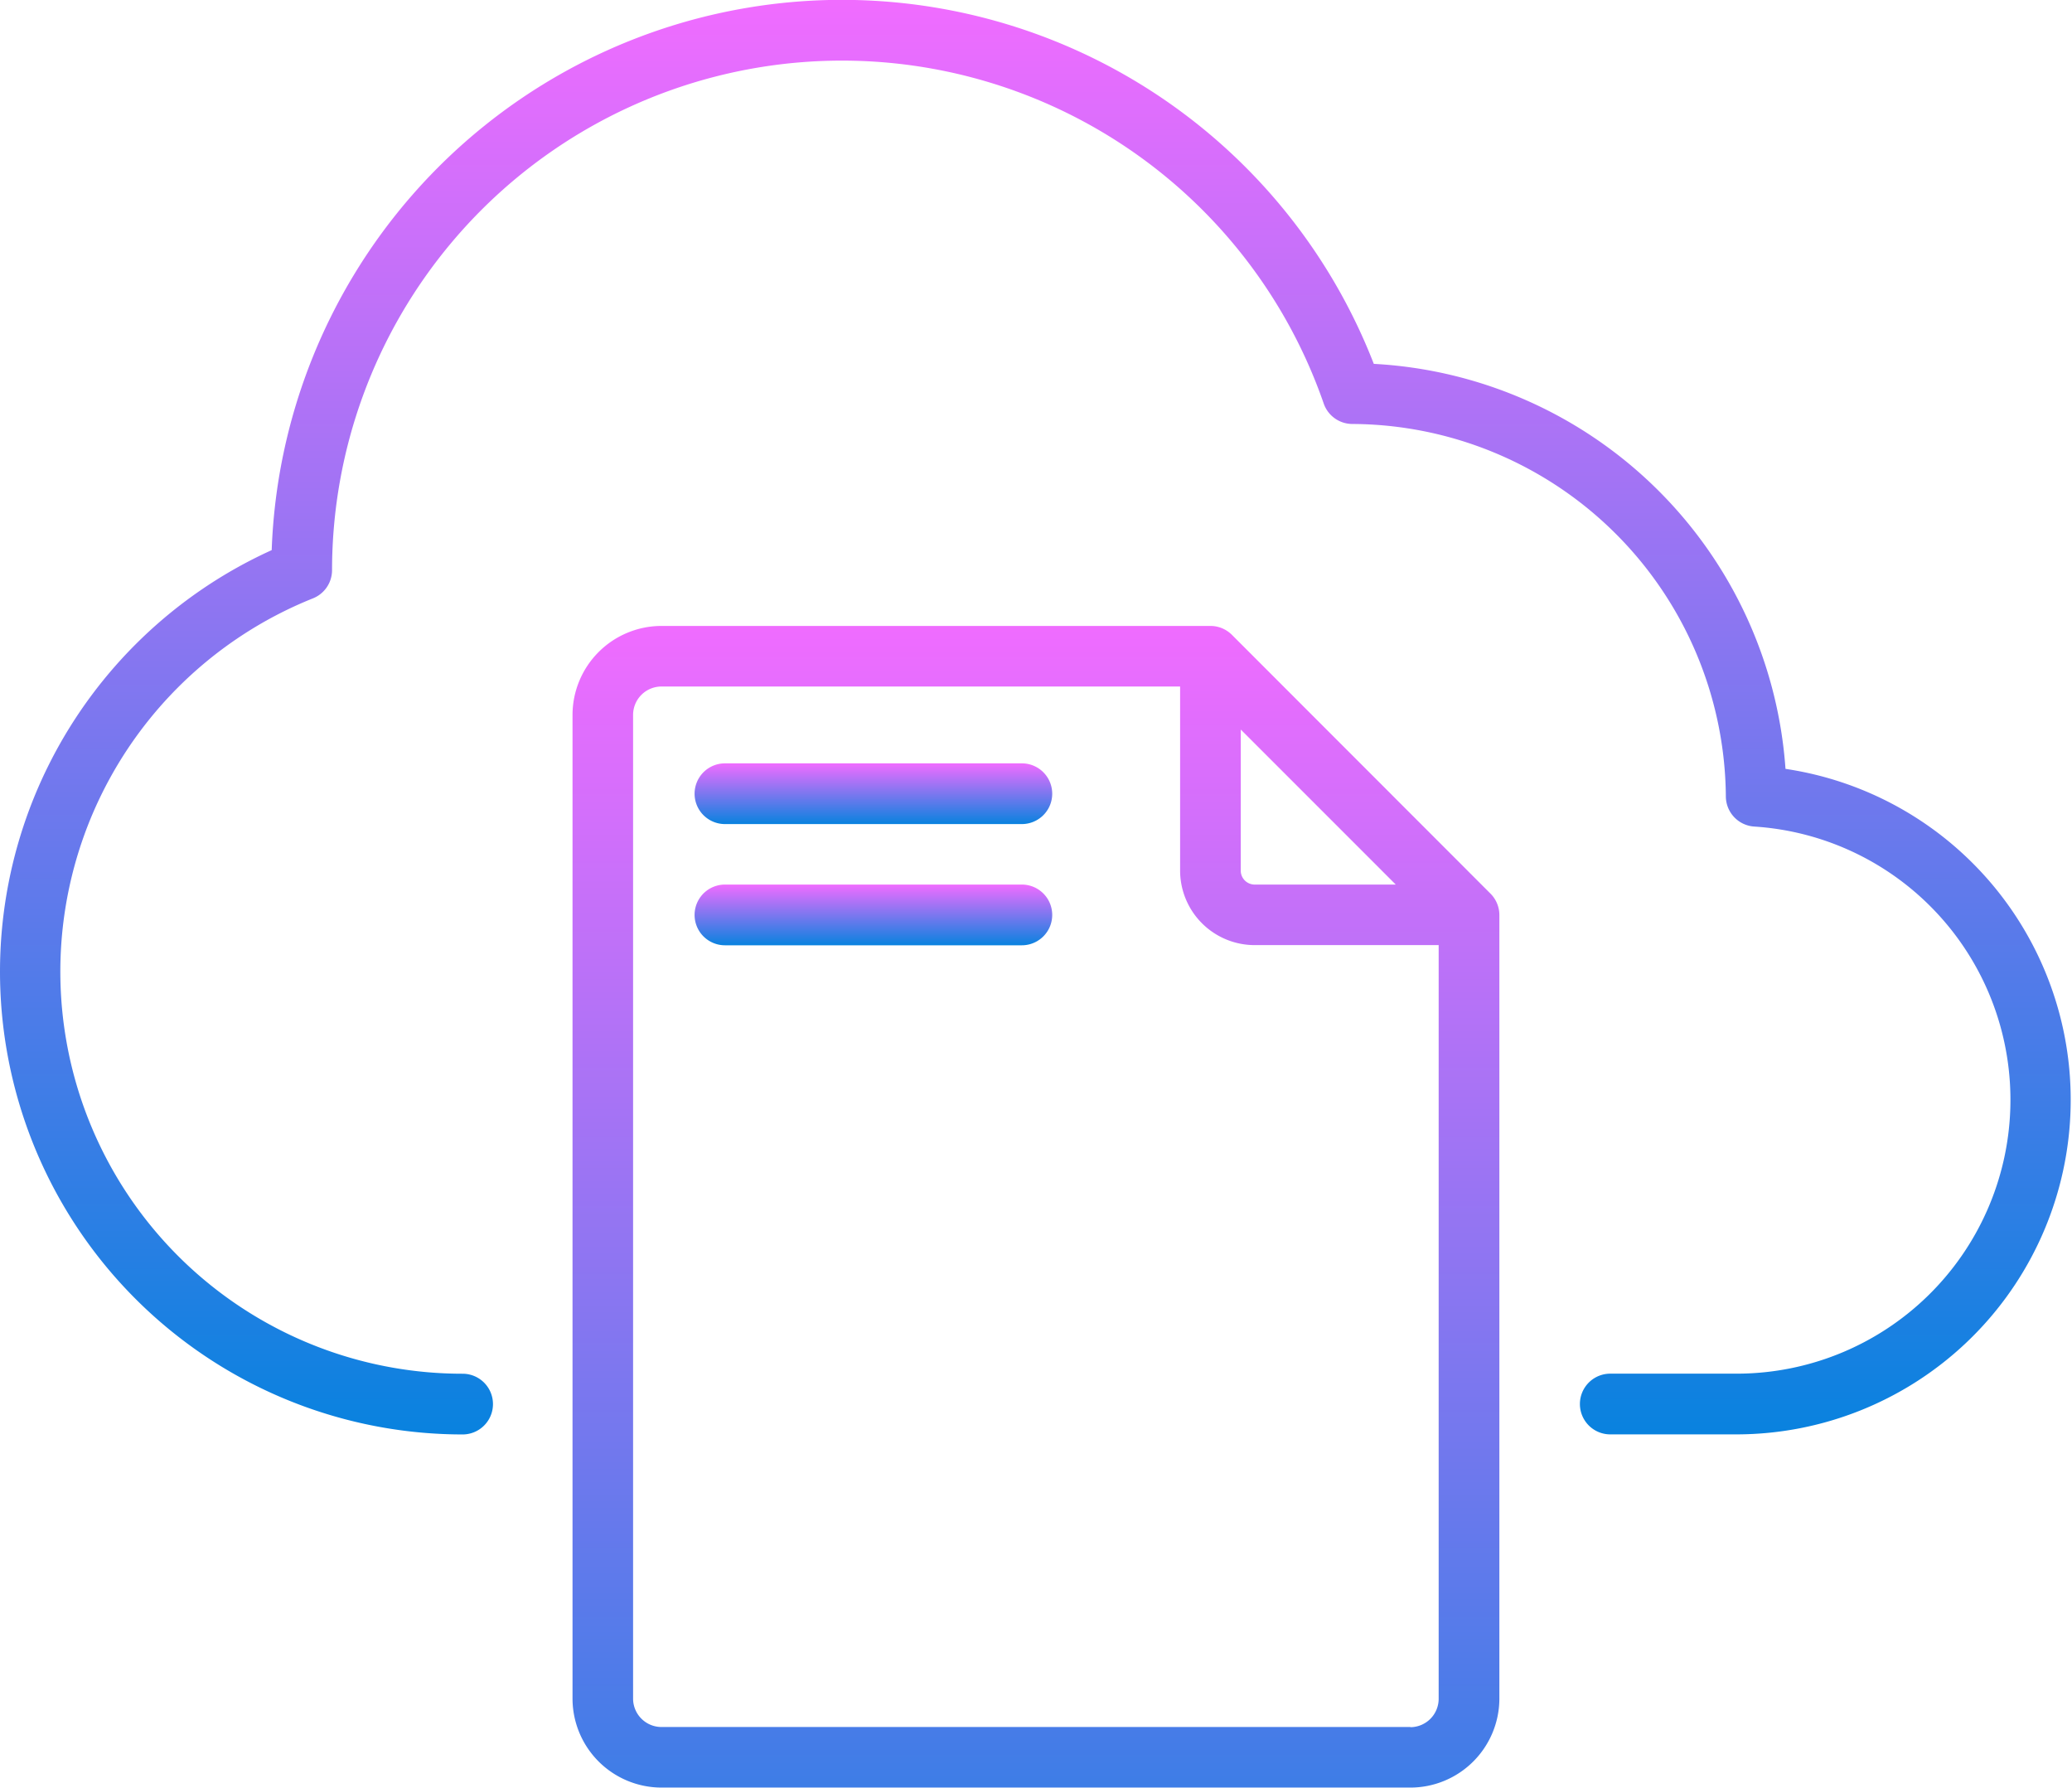 <svg xmlns="http://www.w3.org/2000/svg" xmlns:xlink="http://www.w3.org/1999/xlink" width="58.332" height="50.321" viewBox="0 0 58.332 50.321">
  <defs>
    <linearGradient id="linear-gradient" x1="0.5" x2="0.5" y2="1" gradientUnits="objectBoundingBox">
      <stop offset="0" stop-color="#f06cff"/>
      <stop offset="1" stop-color="#0982df"/>
    </linearGradient>
  </defs>
  <g id="cloud" transform="translate(0 -35.158)">
    <path id="Path_3873" data-name="Path 3873" d="M180.85,223.757h-8.359a.854.854,0,1,0,0,1.709h8.359a.854.854,0,0,0,0-1.709Z" transform="translate(-152.082 -167.112)" fill="url(#linear-gradient)"/>
    <path id="Path_3874" data-name="Path 3874" d="M180.85,253.707h-8.359a.854.854,0,1,0,0,1.709h8.359a.854.854,0,0,0,0-1.709Z" transform="translate(-152.082 -193.65)" fill="url(#linear-gradient)"/>
    <path id="Path_3875" data-name="Path 3875" d="M160.058,190.052a.855.855,0,0,0-.6-.25H144a2.508,2.508,0,0,0-2.505,2.505V220A2.508,2.508,0,0,0,144,222.5h21.08A2.508,2.508,0,0,0,167.588,220V197.937a.855.855,0,0,0-.25-.6Zm.25,2.667,4.363,4.363H160.7a.393.393,0,0,1-.393-.393Zm4.775,28.076H144a.8.8,0,0,1-.8-.8V192.307a.8.8,0,0,1,.8-.8h14.6v5.179a2.1,2.1,0,0,0,2.1,2.1h5.179V220A.8.8,0,0,1,165.083,220.8Z" transform="translate(-125.377 -137.025)" fill="url(#linear-gradient)"/>
    <path id="Path_3876" data-name="Path 3876" d="M50.266,56.8A12.279,12.279,0,0,0,38.676,45.4,16.064,16.064,0,0,0,7.649,50.643a13.027,13.027,0,0,0,5.375,24.892.854.854,0,1,0,0-1.709A11.318,11.318,0,0,1,8.812,52a.855.855,0,0,0,.536-.792,14.355,14.355,0,0,1,27.918-4.691.854.854,0,0,0,.8.575A10.568,10.568,0,0,1,48.587,57.578a.855.855,0,0,0,.8.846,7.708,7.708,0,0,1-.475,15.4H45.333a.854.854,0,1,0,0,1.709h3.583A9.418,9.418,0,0,0,50.266,56.8Z" fill="url(#linear-gradient)"/>
  </g>
</svg>
